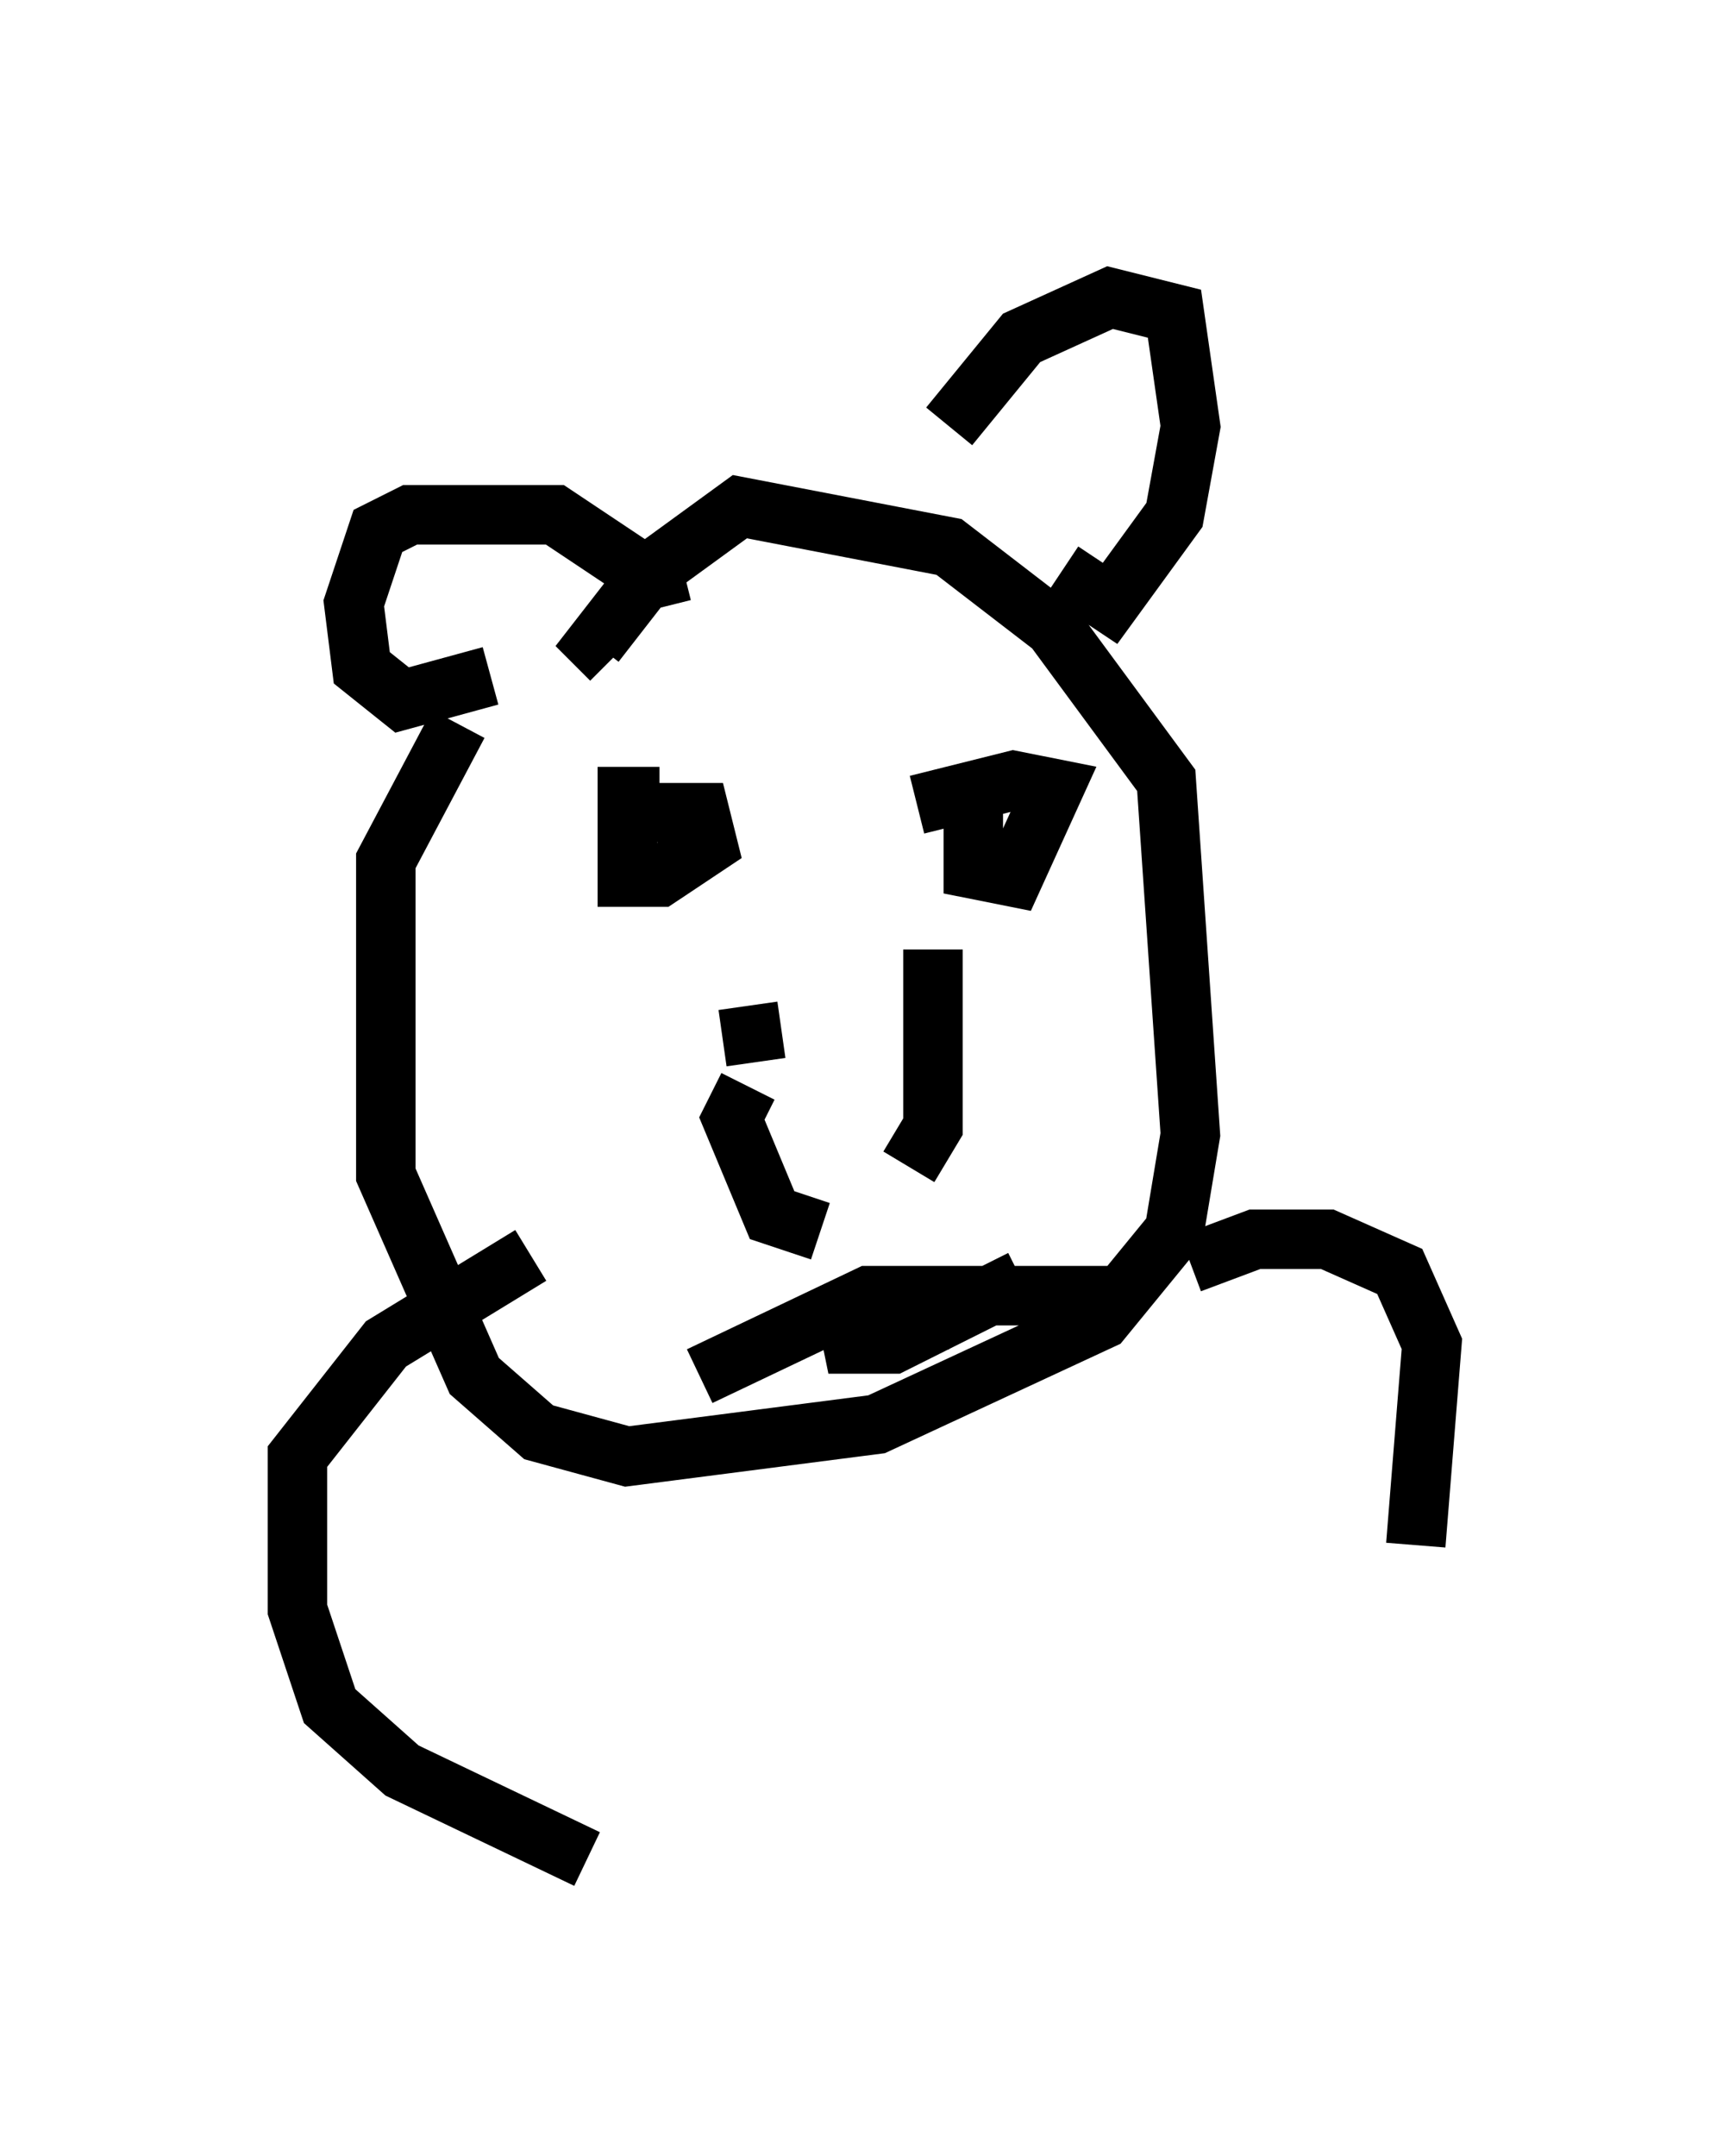 <?xml version="1.0" encoding="utf-8" ?>
<svg baseProfile="full" height="36.251" version="1.1" width="29.08" xmlns="http://www.w3.org/2000/svg" xmlns:ev="http://www.w3.org/2001/xml-events" xmlns:xlink="http://www.w3.org/1999/xlink"><defs /><rect fill="white" height="36.251" width="29.08" x="0" y="0" /><path d="M10.819, 8.654 m-3.112, 3.518 l-1.218, 2.3 0.0, 5.277 l1.488, 3.383 1.083, 0.947 l1.488, 0.406 4.195, -0.541 l3.789, -1.759 1.218, -1.488 l0.271, -1.624 -0.406, -5.954 l-1.894, -2.571 -1.759, -1.353 l-3.518, -0.677 -1.488, 1.083 l-0.947, 1.218 0.271, 0.271 m2.3, 5.819 l0.135, 0.947 m2.977, -1.894 l0.0, 2.977 -0.406, 0.677 m-2.706, -1.353 l-0.271, 0.541 0.677, 1.624 l0.812, 0.271 m-2.03, 2.436 l2.842, -1.353 4.465, 0.0 m-3.112, 0.406 l-1.083, 0.0 -0.947, 0.406 l1.083, 0.0 2.165, -1.083 m-6.089, -8.119 l-0.541, 0.0 0.0, 1.353 l0.541, 0.0 0.812, -0.541 l-0.135, -0.541 -0.812, 0.0 m5.413, -0.271 l0.0, 1.218 0.677, 0.135 l0.677, -1.488 -0.677, -0.135 l-1.624, 0.406 m0.541, -6.36 l1.218, -1.488 1.488, -0.677 l1.083, 0.271 0.271, 1.894 l-0.271, 1.488 -1.083, 1.488 l-0.812, -0.541 m-6.36, 0.0 l-0.541, 0.135 -1.624, -1.083 l-2.436, 0.0 -0.541, 0.271 l-0.406, 1.218 0.135, 1.083 l0.677, 0.541 1.488, -0.406 m0.677, 9.743 l-2.436, 1.488 -1.488, 1.894 l0.0, 2.571 0.541, 1.624 l1.218, 1.083 3.112, 1.488 m10.149, -10.013 l1.083, -0.406 1.218, 0.0 l1.218, 0.541 0.541, 1.218 l-0.271, 3.383 " fill="none" stroke="black" stroke-width="1" /></svg>